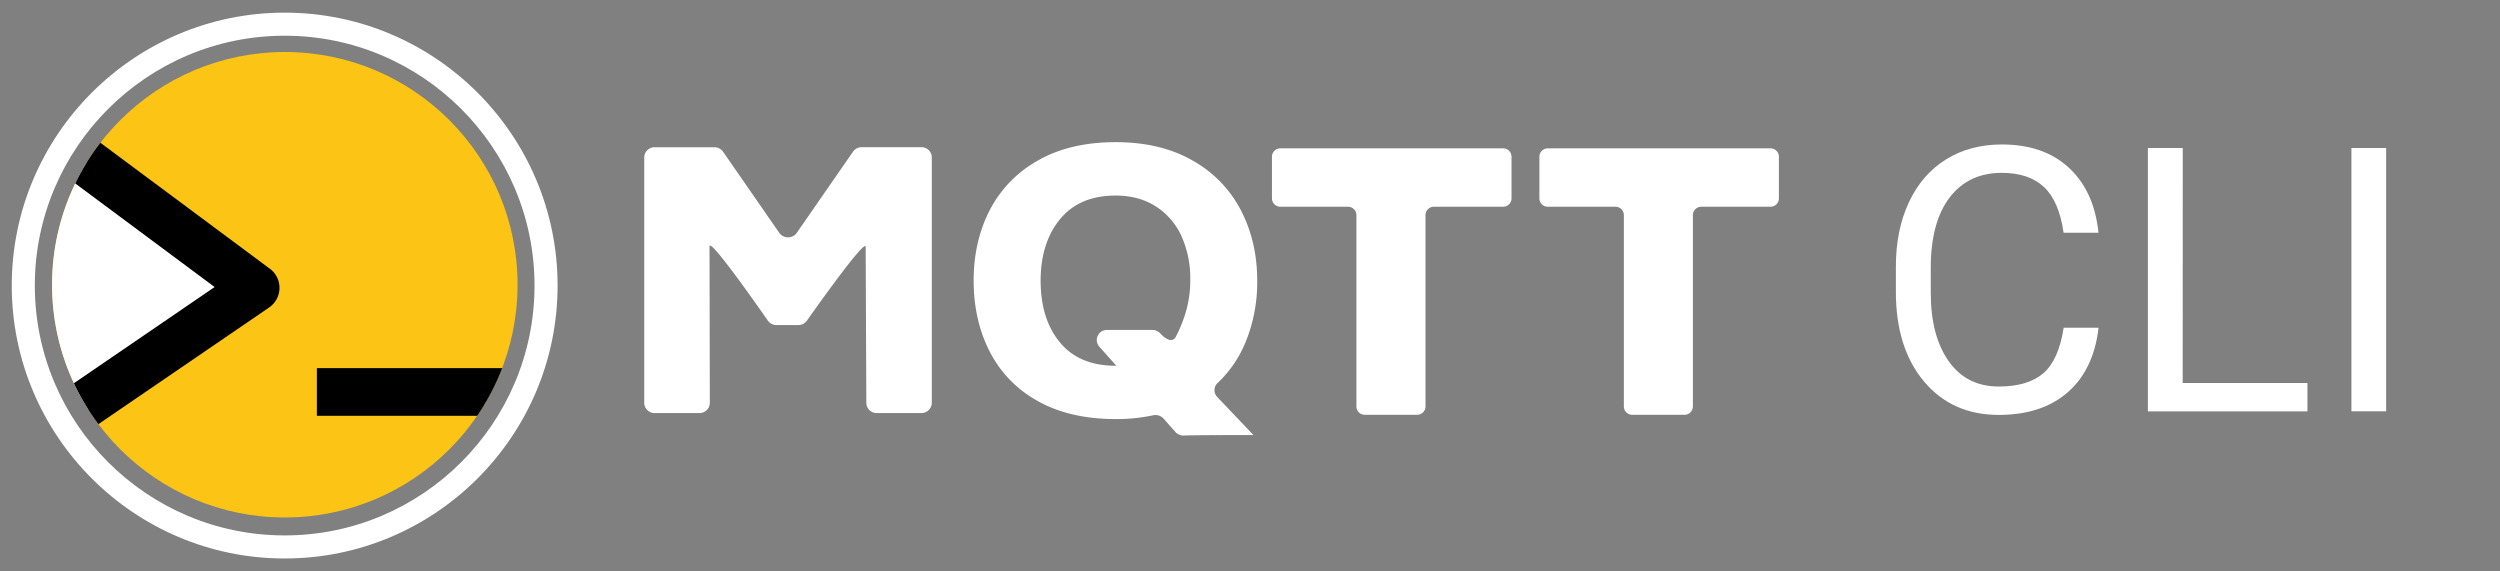 <svg id="Logos" xmlns="http://www.w3.org/2000/svg" viewBox="0 0 1488.28 340"><rect x="0" y="0" width="1488.28" height="340" fill="#808080" stroke="none"/><defs><style>.cls-1{fill:#fcc414;}.cls-2{fill:#fff;}</style></defs><title>HiveMQ-CI-complete</title><circle class="cls-1" cx="169.56" cy="169.51" r="138.55"/><path class="cls-2" d="M169.47,332.47C79.88,332.47,7,259.59,7,170S79.88,7.53,169.47,7.53,331.94,80.41,331.94,170,259.05,332.47,169.47,332.47Zm0-311.21C87.46,21.26,20.73,88,20.73,170S87.46,318.74,169.47,318.74,318.21,252,318.21,170,251.48,21.26,169.47,21.26Z"/><path class="cls-2" d="M31,169.51a138,138,0,0,0,21.45,74.08l102.77-77.27L51.86,96.4A137.88,137.88,0,0,0,31,169.51Z"/><path d="M160.67,160,59.78,85a138.52,138.52,0,0,0-15,24.19l83,61.68L44,228.13a138.61,138.61,0,0,0,14.6,24.36l101.61-69.44a14.18,14.18,0,0,0,.46-23.08Z"/><path d="M298.94,219.17H188.64v28.35h95.44A138.36,138.36,0,0,0,298.94,219.17Z"/><path class="cls-2" d="M894.83,123.07H853.62a5,5,0,0,0-5,5V241.94a5,5,0,0,1-5,5H812.49a5,5,0,0,1-5-5V128.07a5,5,0,0,0-5-5H762.21a5,5,0,0,1-5-5V93.31a5,5,0,0,1,5-5H894.83a5,5,0,0,1,5,5v24.76A5,5,0,0,1,894.83,123.07Z"/><path class="cls-2" d="M1054,123.07h-41.21a5,5,0,0,0-5,5V241.94a5,5,0,0,1-5,5H971.7a5,5,0,0,1-5-5V128.07a5,5,0,0,0-5-5H921.42a5,5,0,0,1-5-5V93.31a5,5,0,0,1,5-5H1054a5,5,0,0,1,5,5v24.76A5,5,0,0,1,1054,123.07Z"/><path class="cls-2" d="M1249.3,195.12Q1246.39,220,1231,233.49T1189.88,247q-27.77,0-44.5-19.92t-16.74-53.28V158.73q0-21.84,7.8-38.42t22.12-25.46Q1172.87,86,1191.71,86q25,0,40,13.94t17.54,38.59h-20.77q-2.7-18.8-11.68-27.21t-25.14-8.42q-19.8,0-31,14.65t-11.25,41.69V174.4q0,25.53,10.66,40.62t29.81,15.08q17.23,0,26.43-7.81t12.22-27.17Z"/><path class="cls-2" d="M1299.38,228h74.27v16.9h-95V88.12h20.77Z"/><path class="cls-2" d="M1420.5,244.85h-20.67V88.12h20.67Z"/><path class="cls-2" d="M554.71,93.65V239.9a6.16,6.16,0,0,1-6.27,6H522a6.15,6.15,0,0,1-6.26-6L515.34,147c0-5.93-35,43.92-35,43.92a6.32,6.32,0,0,1-5.15,2.6h-12.9a6.35,6.35,0,0,1-5.18-2.64s-34.73-50.17-34.73-44.22l.19,93.25a6.16,6.16,0,0,1-6.27,6H389.79a6.16,6.16,0,0,1-6.27-6V93.65a6.16,6.16,0,0,1,6.27-6h35.46a6.36,6.36,0,0,1,5.21,2.68l33.45,48.29a6.4,6.4,0,0,0,10.42,0l33.45-48.29A6.33,6.33,0,0,1,513,87.61h35.45A6.16,6.16,0,0,1,554.71,93.65Z"/><path class="cls-2" d="M741.38,204a69.64,69.64,0,0,1-16.53,24,5.84,5.84,0,0,0-.28,8.26L746.2,259c-39.51,0-41.69.29-41.69.29a6.37,6.37,0,0,1-4.76-2.11l-7.09-8a6.52,6.52,0,0,0-6.28-1.93,104.67,104.67,0,0,1-22.25,2.22q-27.3,0-46.37-10.75a69.73,69.73,0,0,1-28.6-29.46q-9.54-18.69-9.53-42.3,0-23.17,9.53-41.77a71.16,71.16,0,0,1,28.6-29.56q19.08-11,46.37-11,26.88,0,45.94,11a71.68,71.68,0,0,1,28.71,29.66q9.65,18.7,9.65,41.67A94.22,94.22,0,0,1,741.38,204ZM631,203.85q11.49,13.89,33.15,13.89h.44l-10.13-11.32a6,6,0,0,1,4.74-10H686a6.36,6.36,0,0,1,4.73,2.08h0c2.81,3.12,7,5.78,9.16,2.19a87,87,0,0,0,5.43-12.94,67.06,67.06,0,0,0,3.26-21.41,60.8,60.8,0,0,0-5.2-25.69,41.06,41.06,0,0,0-15.28-17.76q-10.08-6.47-24-6.47-21.45,0-33,14T619.5,167Q619.5,190,631,203.85Z"/></svg>